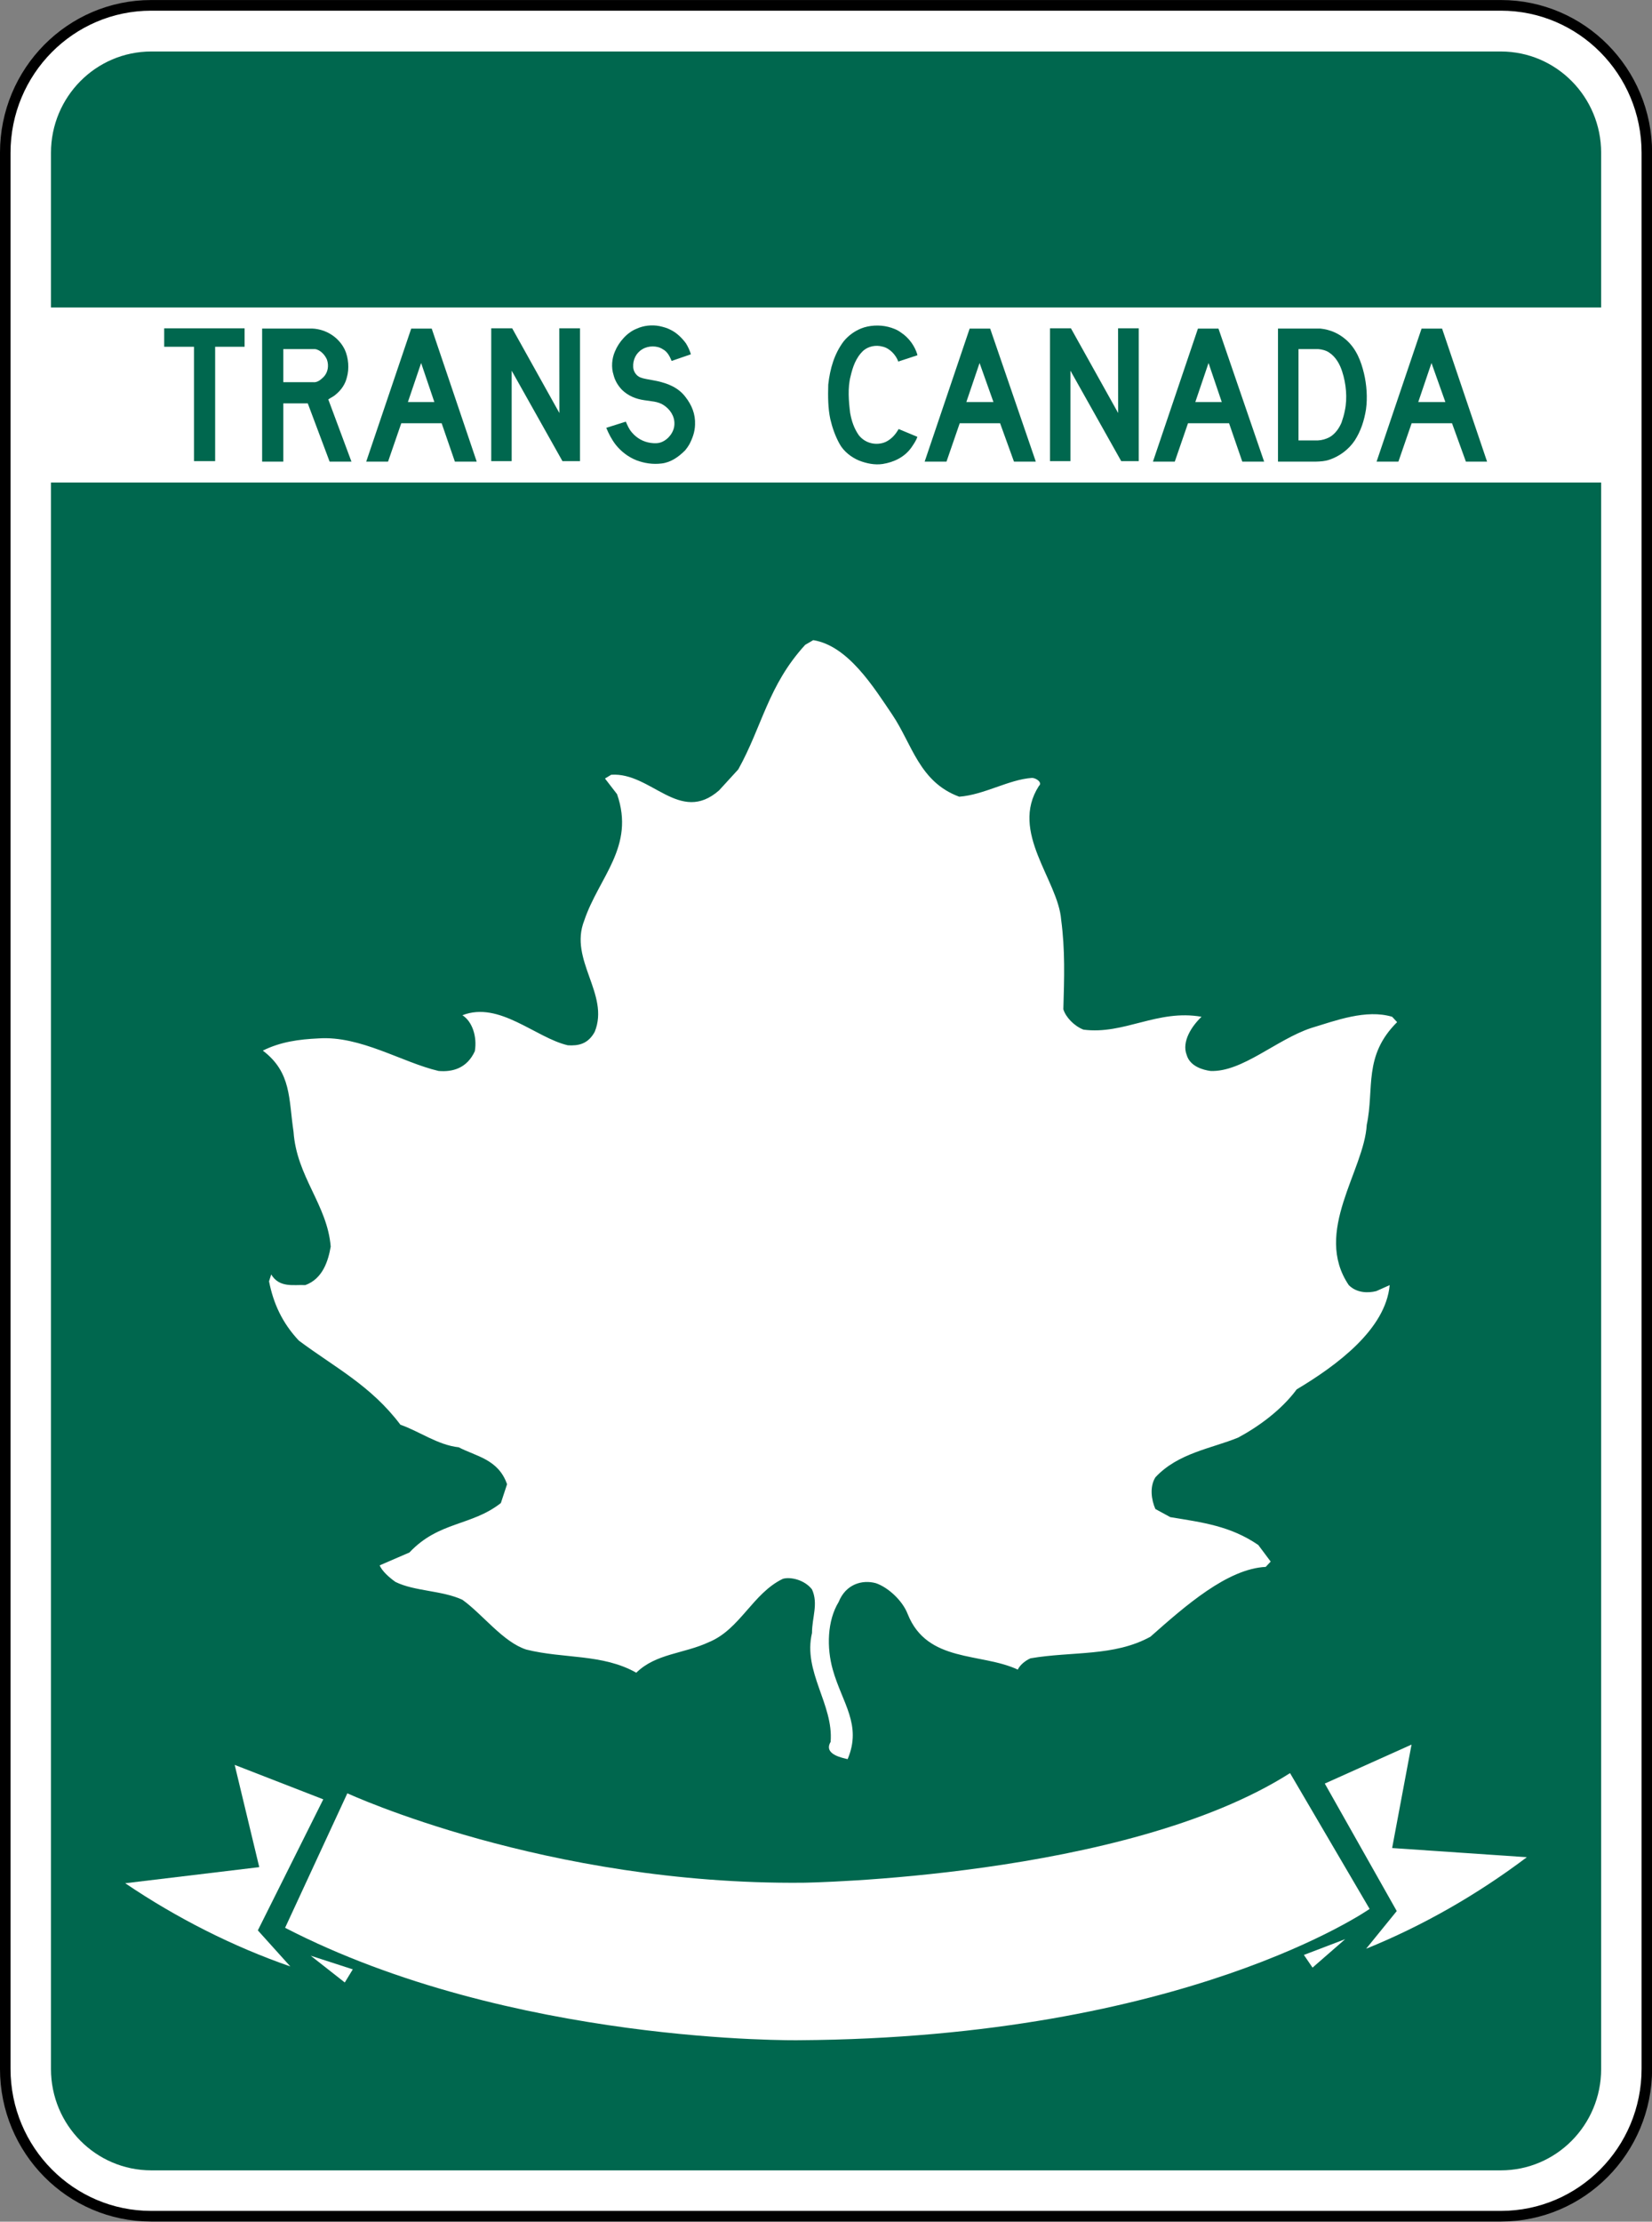 <svg xmlns="http://www.w3.org/2000/svg" width="468.1" height="629.42" viewBox="0 0 1321.078 1776.354"><rect x="0" y="0" width="1321.078" height="1776.354" fill="#808080" stroke="none"/><defs><clipPath><path d="m63 43h512.62v313.13h-512.62v-313.13"/></clipPath><clipPath><path d="m129.06 349.85h101.15v100.84h-101.15v-100.84"/></clipPath><clipPath><path d="m392.7 406.29h79.31v76.8h-79.31v-76.8"/></clipPath></defs><g fill="#fff"><path d="m0 0c0 6.262-5.076 11.338-11.338 11.338h-104.88c-6.262 0-11.339-5.076-11.339-11.338v-147.4c0-6.262 5.077-11.339 11.339-11.339h104.88c6.262 0 11.338 5.077 11.338 11.339v147.4" transform="matrix(10.29 0 0 10.394 1316.84 1654.27)"/><path d="m639.95 795.86c0 37.577-30.46 68.04-68.04 68.04h-629.37c-37.577 0-68.04-30.46-68.04-68.04v-884.52c0-37.577 30.466-68.04 68.04-68.04h629.37c37.577 0 68.04 30.466 68.04 68.04v884.52z" stroke="#000" stroke-width="4.913" transform="matrix(1.715 0 0 1.732 219.44 275.69)"/></g><path d="m0 0c0 4.305-3.49 7.795-7.795 7.795h-104.88c-4.306 0-7.796-3.49-7.796-7.795v-147.4c0-4.305 3.49-7.795 7.796-7.795h104.88c4.305 0 7.795 3.49 7.795 7.795v147.4" fill="#00674e" transform="matrix(10.29 0 0 10.394 1280.41 1654.27)"/><g fill="#fff"><path d="m126.27 38.709h-120.97v-13.464h120.97v13.464" transform="matrix(10.29 0 0 10.394-16.352-16.538)"/><path d="m0 0c1.541 2.263 2.096 5.176 5.201 6.31 1.951-.144 3.854-1.327 5.66-1.445.315 0 .842.36.53.625-2.287 3.541 1.494 7.226 1.734 10.284.313 2.337.241 4.456.17 6.888.191.627.865 1.301 1.564 1.567 3.157.408 5.756-1.589 9.176-.989-.746.699-1.564 1.905-1.154 2.939.264.893 1.301 1.157 1.853 1.229 2.457.097 5.106-2.408 7.804-3.3 1.927-.578 4.286-1.468 6.31-.868l.386.411c-2.65 2.601-1.757 5.106-2.361 7.9-.193 3.515-4.191 8.236-1.396 12.33.603.603 1.492.627 2.142.459l1.037-.459c-.313 3.397-4.093 6.166-7.226 8.02-1.205 1.613-3.01 2.89-4.551 3.709-2.072.842-4.672 1.18-6.432 3.058-.457.722-.312 1.734 0 2.435l1.157.625c2.503.408 4.671.674 6.839 2.142l.965 1.277-.387.409c-2.962.146-6.214 2.963-8.96 5.373-2.841 1.541-6.069 1.107-9.321 1.66-.384.17-.794.482-.988.867-2.863-1.322-7.03-.505-8.549-4.261-.408-1.06-1.541-2.072-2.478-2.386-1.061-.289-2.338.073-2.891 1.445-.893 1.446-.94 3.516-.459 5.202.723 2.553 2.289 4.24 1.156 6.889-.385-.096-1.902-.362-1.323-1.325.241-2.888-2.168-5.393-1.446-8.38 0-1.204.505-2.241 0-3.35-.578-.746-1.686-.986-2.263-.817-2.337 1.106-3.325 3.878-5.733 4.864-1.974.915-4.12.867-5.661 2.359-2.625-1.468-5.635-1.058-8.548-1.781-1.807-.578-3.374-2.696-4.963-3.828-1.564-.724-3.732-.65-5.202-1.374-.456-.313-1.06-.843-1.227-1.276l2.311-.989c2.287-2.407 4.816-2.023 7.106-3.804l.481-1.446c-.676-1.928-2.409-2.142-3.757-2.842-1.615-.168-3.107-1.252-4.529-1.734-2.312-3.035-5.106-4.406-7.901-6.478-1.299-1.374-1.974-2.867-2.311-4.554l.169-.528c.649 1.058 1.758.771 2.649.818 1.35-.483 1.783-1.854 1.975-2.963-.266-3.226-2.649-5.369-2.889-8.838-.386-2.528-.144-4.552-2.386-6.237 1.375-.676 2.793-.868 4.335-.939 3.253-.219 6.504 1.853 9.321 2.504 1.109.097 2.215-.218 2.819-1.518.192-1.108-.192-2.286-.964-2.768 2.865-1.109 5.685 1.734 8.189 2.311.794.048 1.565-.072 2.094-1.037 1.182-2.89-2.023-5.514-.819-8.549 1.134-3.347 3.976-5.684 2.554-9.73l-.939-1.204.482-.289c3.106-.217 5.322 3.853 8.383 1.204l1.493-1.616c1.877-3.346 2.311-6.452 5.202-9.583l.626-.361c2.721.432 4.721 3.66 6.141 5.732" transform="matrix(10.29 0 0 10.394 713.54 571.41)"/><path d="M 0,0 1.909,7.865 -8.508,9.104 c 4.029,2.697 8.386,4.872 12.831,6.4 L 1.799,12.73 6.884,2.65 0,0 z" transform="matrix(10.29 0 0 10.394 187.68 1411.11)"/><path d="M 0,0 2.646,2.058 3.268,1.048 0,0 z" transform="matrix(10.29 0 0 10.394 248.49 1563.69)"/><path d="m0 0l-1.506 7.952 10.467.706c-3.887 2.9-8.127 5.293-12.488 7.04l2.379-2.898-5.592-9.807 6.74-2.998" transform="matrix(10.29 0 0 10.394 1128.77 1394.93)"/><path d="m0 0c0 0 15.425 7.07 35.433 6.881 0 0 25-.343 37.832-8.432l6.184 10.447c0 0-14.282 9.916-44.38 10.1 0 0-22.353.323-39.903-8.648l4.838-10.347" transform="matrix(10.29 0 0 10.394 277.73 1433.8)"/><path d="M 0,0 -2.537,2.189 -3.209,1.213 0,0 z" transform="matrix(10.29 0 0 10.394 1075.72 1550.44)"/></g><g fill="#00674e"><path d="m0 0h-2.316v-1.419h6.249v1.419h-2.289v8.798h-1.644v-8.798" transform="matrix(10.29 0 0 10.394 155.13 277.25)"/><g transform="matrix(16.935 0 0 16.936-8492.26-9843.33)"><path d="m513.84 596.72v6.281h1v-2.75h1.156l1.031 2.75h1.031l-1.094-2.938c.122-.084.262-.141.375-.25.252-.212.428-.481.5-.781.123-.412.079-.935-.094-1.313-.287-.599-.894-.971-1.531-1h-2.375m1 .969h1.5c.247.033.468.273.563.5.097.283.047.598-.156.813-.139.134-.29.271-.5.25h-1.406v-1.563"/><path d="m520.88 596.72l-2.125 6.281h1.031l.625-1.813h1.906l.625 1.813h1.031l-2.125-6.281h-.969m.469 1.625l.625 1.844h-1.25l.625-1.844"/></g><path d="m0 0l3.669 6.516-.007-6.516h1.609l-.001 10.217h-1.363l-3.943-6.952-.003-.003v6.955h-1.588v-10.217h1.627" transform="matrix(10.29 0 0 10.394 409.58 262.5)"/><path d="m0 0c.131.289.252.588.479.838.398.46.903.722 1.47.8.277.035.577.043.828-.064.541-.212.984-.784 1-1.371.027-.62-.338-1.16-.856-1.486-.218-.138-.462-.212-.72-.258l-.767-.109c-.646-.092-1.235-.323-1.726-.791-.327-.339-.553-.722-.661-1.151-.191-.578-.131-1.269.108-1.805.295-.721.95-1.472 1.697-1.755.517-.237 1.165-.314 1.763-.198.306.066.605.147.878.292.453.22.873.616 1.184 1.041.163.263.292.542.382.836l-1.498.511c-.142-.338-.325-.716-.689-.901-.44-.296-1.143-.276-1.585 0-.493.283-.746.817-.713 1.374.014.337.239.673.557.797.148.054.3.095.459.122l.857.159c.824.188 1.629.486 2.193 1.227.483.613.778 1.309.74 2.133-.016.556-.198 1.044-.442 1.506-.095.156-.198.31-.321.454-.52.519-1.12.937-1.84 1.018-.691.086-1.356-.026-1.949-.245-.605-.24-1.177-.65-1.616-1.201-.311-.402-.543-.841-.73-1.297l1.518-.476" transform="matrix(10.29 0 0 10.394 500.45 337.12)"/><path d="m0 0c-.187-.517-.681-1.037-1.229-1.15-.512-.14-1.087-.029-1.485.31-.586.546-.821 1.252-.994 1.976-.232.883-.146 1.921-.031 2.826.114.621.308 1.193.672 1.706.463.579 1.218.794 1.927.577.418-.136.801-.478 1.049-.863l.121-.19 1.457.601c-.099.283-.271.533-.443.784-.537.774-1.379 1.164-2.252 1.303-.639.096-1.271-.048-1.83-.258-.598-.246-1.209-.704-1.533-1.302-.328-.591-.553-1.227-.711-1.889-.183-.84-.186-1.757-.16-2.656.136-1.218.463-2.357 1.195-3.326.381-.461.859-.794 1.367-.996.613-.245 1.414-.288 2.086-.124.36.092.709.218 1.014.446.603.393 1.051 1.016 1.252 1.658l.015.083-1.487.484" transform="matrix(10.29 0 0 10.394 718.34 289.07)"/><path d="m547.25 596.72l-2.125 6.281h1.031l.625-1.813h1.906l.656 1.813h1.031l-2.156-6.281h-.969m.469 1.625l.656 1.844h-1.281l.625-1.844" transform="matrix(16.935 0 0 16.936-8492.26-9843.33)"/><path d="m0 0l3.67 6.516-.006-6.516h1.607l-.001 10.217h-1.362l-3.943-6.952-.004-.003v6.955h-1.588v-10.217h1.627" transform="matrix(10.29 0 0 10.394 856.41 262.5)"/><g transform="matrix(16.935 0 0 16.936-8492.26-9843.33)"><path d="m558.03 596.72l-2.125 6.281h1.031l.625-1.813h1.938l.625 1.813h1.031l-2.156-6.281h-.969m.5 1.625l.625 1.844h-1.25l.625-1.844"/><path d="m561.81 596.72v6.281h1.781c.232-.007.451-.02.656-.094.458-.156.895-.468 1.188-.906.287-.446.446-.938.531-1.469.076-.555.03-1.165-.094-1.688-.139-.584-.361-1.168-.844-1.594-.352-.308-.759-.484-1.219-.531h-2m.969.969h.938c.18.017.353.06.5.156.326.209.519.569.625.906.182.554.254 1.246.125 1.844-.037.196-.093.378-.156.563-.111.263-.297.536-.563.688-.175.092-.355.146-.563.156h-.906v-4.313"/><path d="m568.59 596.72l-2.125 6.281h1.031l.625-1.813h1.906l.656 1.813h1l-2.125-6.281h-.969m.469 1.625l.656 1.844h-1.281l.625-1.844"/></g></g></svg>